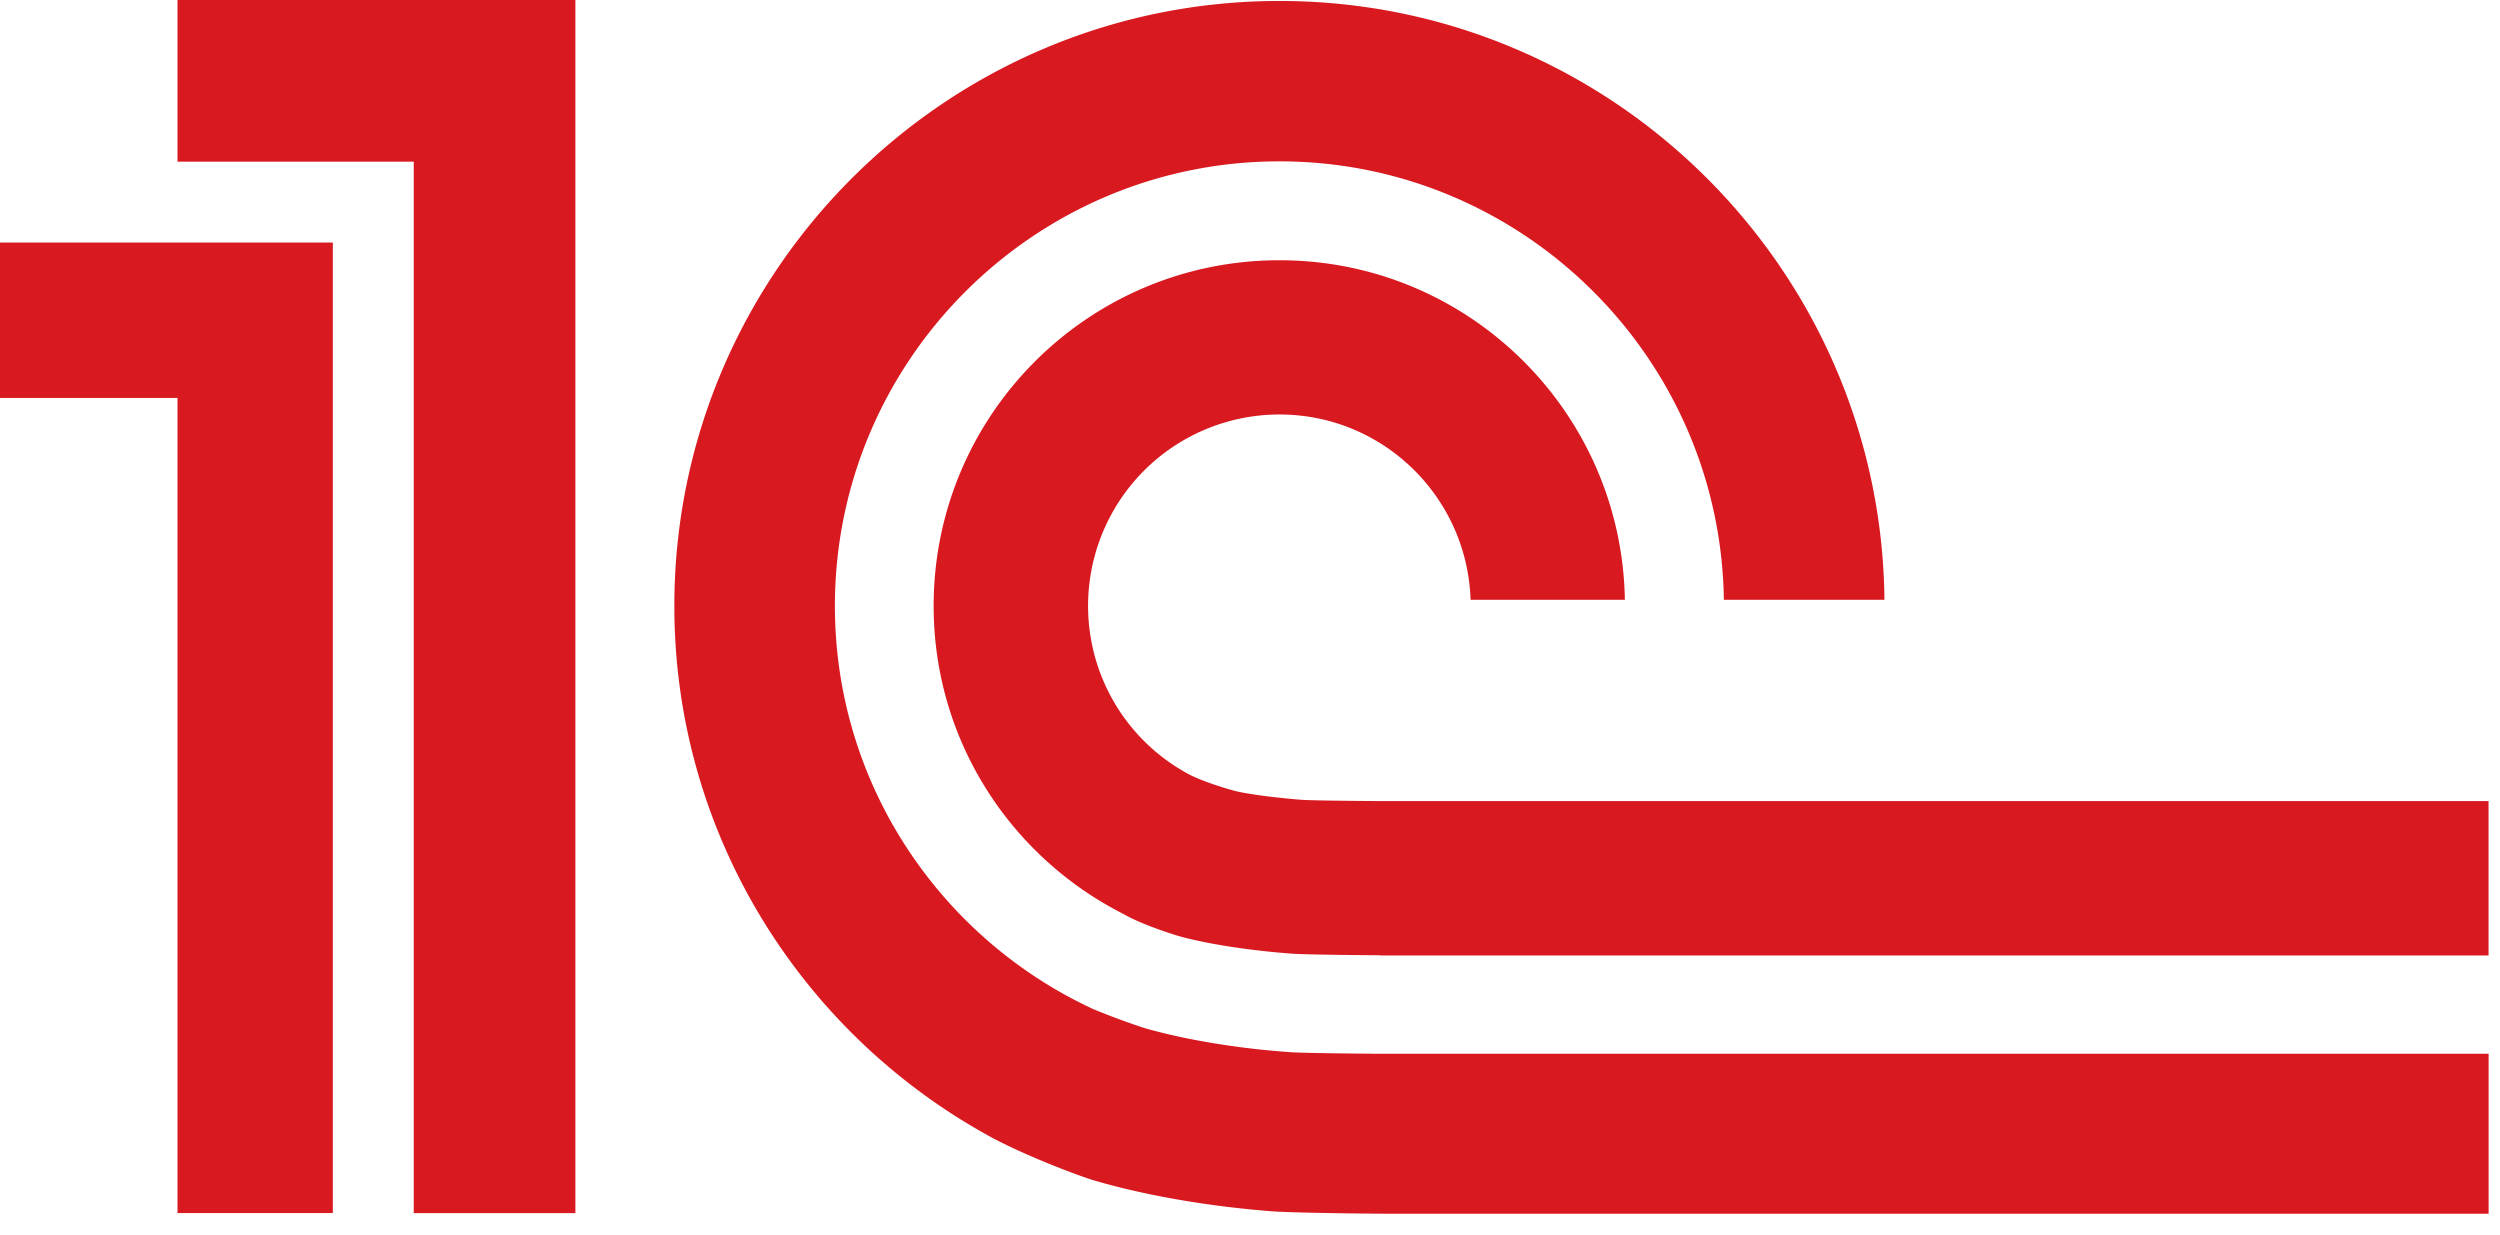 <svg width="83" height="41" fill="none" xmlns="http://www.w3.org/2000/svg"><path d="M42.872 34.934c-1.597-.106-3.438-.386-4.89-.807a24.302 24.302 0 01-1.685-.624c-5.056-2.342-8.578-7.454-8.578-13.385 0-8.135 6.619-14.761 14.759-14.761 8.068 0 14.641 6.513 14.754 14.556h5.332C62.451 8.93 53.487.032 42.478.032c-11.075 0-20.09 9.008-20.09 20.086 0 7.637 4.296 14.279 10.584 17.672 1.136.6 2.765 1.22 3.319 1.39 1.792.533 3.992.888 5.95 1.036.665.05 2.987.076 3.664.079h36.717v-5.31H45.967c-.487 0-2.618-.02-3.095-.05zm3.095-8.338c-.388 0-2.416-.014-2.79-.045-.635-.054-1.555-.149-2.146-.284-.668-.179-1.295-.415-1.577-.57a6.338 6.338 0 01-3.33-5.58 6.354 6.354 0 016.354-6.356c3.438 0 6.233 2.735 6.345 6.152h5.123C53.838 13.67 48.749 8.64 42.478 8.64c-6.341 0-11.481 5.138-11.481 11.478 0 4.47 2.563 8.332 6.295 10.223.574.337 1.654.689 1.962.769 1.054.277 2.47.466 3.618.55.425.036 2.504.052 2.943.055v.007H82.62v-5.126H45.967zm-26.864 13.68h-5.367V5.368H5.893V0h13.21v40.275zM0 8.05v5.162h5.893v27.062h5.157V8.051H0z" fill="#D91920"/></svg>